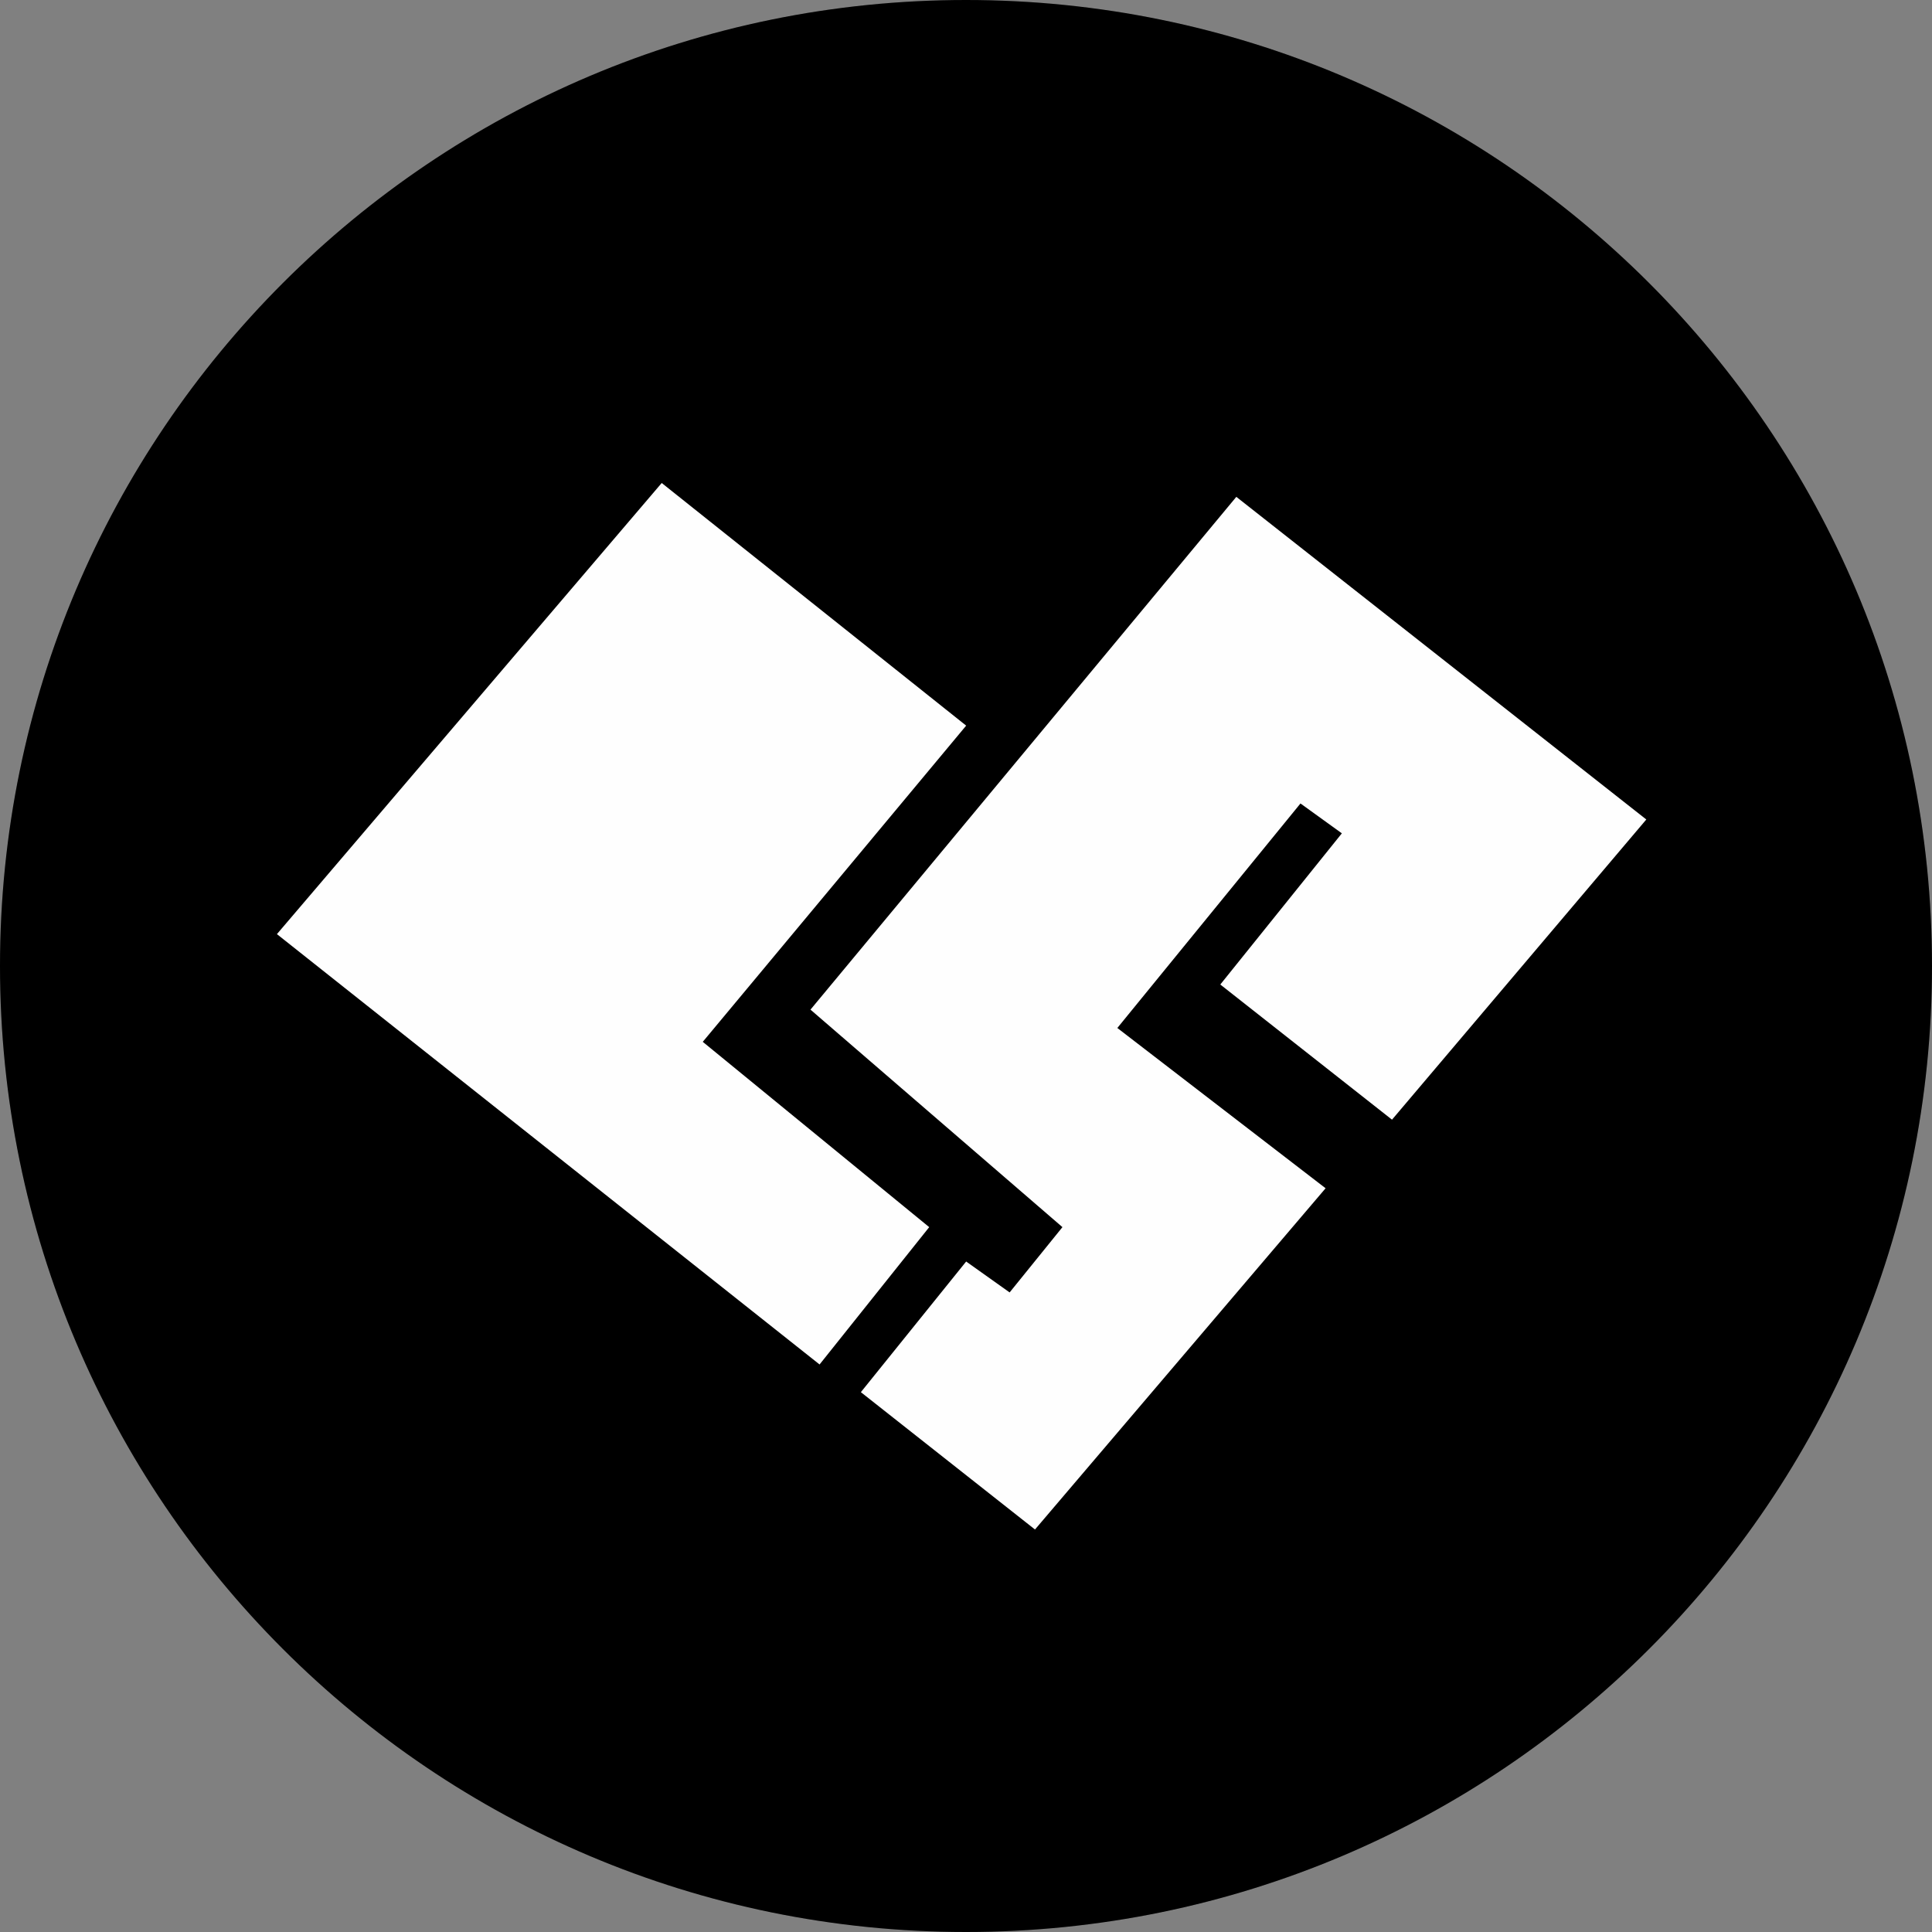 <svg width="24" height="24" viewBox="0 0 24 24" fill="none" xmlns="http://www.w3.org/2000/svg">
<rect x="0" y="0" width="24" height="24" fill="#808080" stroke="none"/>
<path d="M12 24C18.627 24 24 18.627 24 12C24 5.373 18.627 0 12 0C5.373 0 0 5.373 0 12C0 18.627 5.373 24 12 24Z" fill="black"/>
<path d="M23.5 12C23.5 18.351 18.351 23.5 12 23.5C5.649 23.5 0.5 18.351 0.5 12C0.5 5.649 5.649 0.5 12 0.5C18.351 0.5 23.5 5.649 23.5 12Z" stroke="black" stroke-opacity="0.097"/>
<path d="M3.44 11.604L8.22 6L12.002 9.014L8.73 12.942L11.543 15.244L10.181 16.95L3.44 11.604Z" fill="#FEFEFE"/>
<path d="M12.002 15.671L10.694 17.294L12.857 19L16.467 14.761L13.88 12.77L16.155 9.981L16.669 10.352L15.159 12.23L17.292 13.909L20.451 10.18L15.358 6.172L10.068 12.542L13.198 15.244L12.542 16.055L12.002 15.671Z" fill="#FEFEFE"/>
</svg>
